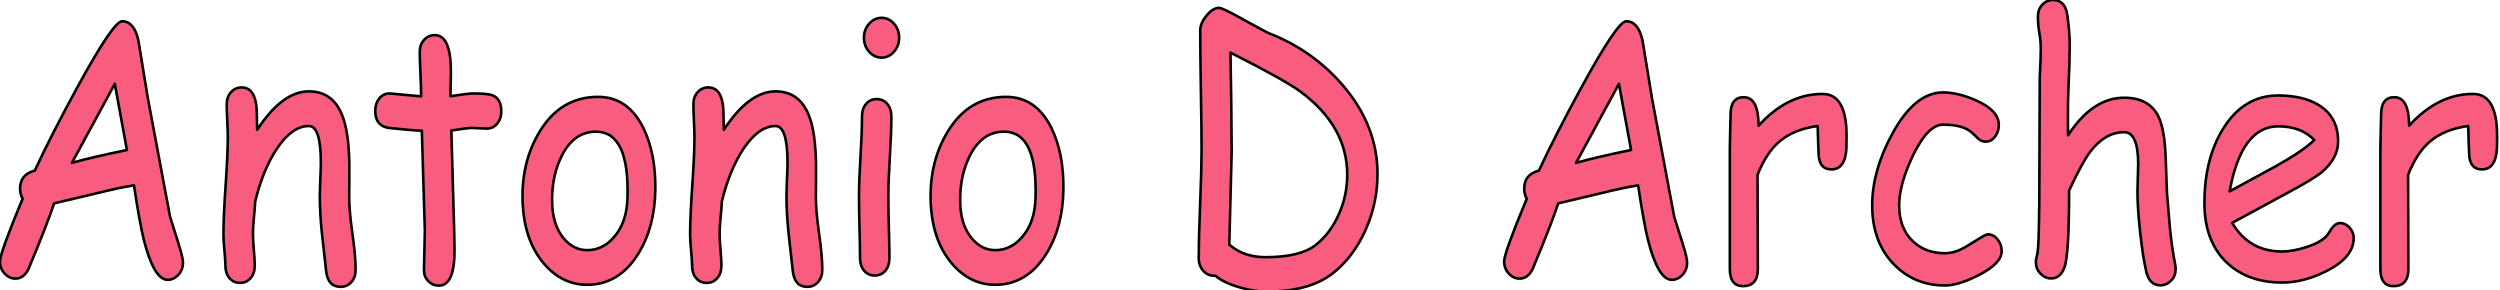 <svg version="1.1" viewBox="0.0 0.0 962.698 111.761" fill="none" stroke="none" stroke-linecap="square" stroke-miterlimit="10" xmlns:xlink="http://www.w3.org/1999/xlink" xmlns="http://www.w3.org/2000/svg"><clipPath id="p.0"><path d="m0 0l962.698 0l0 111.761l-962.698 0l0 -111.761z" clip-rule="nonzero"/></clipPath><g clip-path="url(#p.0)"><path fill="#000000" fill-opacity="0.0" d="m0 0l962.698 0l0 111.761l-962.698 0z" fill-rule="evenodd"/><path fill="#f85c7f" d="m44.204 32.285l4.674 25.485c-9.464 1.937 -16.524 3.587 -21.179 4.952l16.504 -30.436zm2.828 -24.098c-2.231 0 -7.906 8.341 -17.024 25.022c-6.694 12.236 -12.234 23.064 -16.62 32.483c-3.77 1.012 -5.655 3.301 -5.655 6.866c0 1.496 0.327 2.817 0.981 3.961c-5.809 13.953 -8.714 21.985 -8.714 24.098c0 1.893 0.603 3.477 1.808 4.754c1.218 1.276 2.597 1.915 4.136 1.915c2.116 0 3.789 -1.232 5.021 -3.697c4.655 -11.092 7.944 -19.521 9.868 -25.286l15.35 -3.631c6.348 -1.585 11.484 -2.685 15.408 -3.301c1.5 9.903 2.751 16.836 3.751 20.797c2.616 10.387 5.694 15.581 9.233 15.581c1.539 0 2.905 -0.638 4.097 -1.915c1.193 -1.276 1.789 -2.861 1.789 -4.754c0 -1.188 -0.558 -3.565 -1.674 -7.13l-3.289 -10.431l-8.598 -45.885l-3.636 -22.183c-1.116 -4.842 -3.193 -7.262 -6.232 -7.262z" fill-rule="evenodd"/><path fill="#f85c7f" d="m93.025 33.671c-1.616 0 -2.975 0.609 -4.078 1.827c-1.09 1.203 -1.635 2.751 -1.635 4.644c0 1.408 0.064 3.499 0.192 6.272c0.141 2.773 0.212 4.864 0.212 6.272c0 4.534 -0.282 10.82 -0.846 18.86c-0.551 8.025 -0.827 14.305 -0.827 18.838c0 1.32 0.122 3.301 0.365 5.942c0.256 2.641 0.385 4.622 0.385 5.942c0 1.981 0.519 3.587 1.558 4.82c1.039 1.232 2.404 1.849 4.097 1.849c1.654 0 3.007 -0.616 4.059 -1.849c1.064 -1.232 1.597 -2.839 1.597 -4.82c0 -1.32 -0.115 -3.301 -0.346 -5.942c-0.231 -2.641 -0.346 -4.622 -0.346 -5.942c0 -2.069 0.115 -4.203 0.346 -6.404c0.269 -2.597 0.442 -4.754 0.519 -6.47c2.001 -8.143 4.771 -14.877 8.31 -20.203c3.924 -5.854 8.041 -8.781 12.349 -8.781c3.078 0 4.617 4.754 4.617 14.261c0 1.232 -0.071 3.323 -0.212 6.272c-0.128 2.949 -0.192 5.04 -0.192 6.272c0 4.49 0.269 9.309 0.808 14.459l1.616 14.459c0.423 4.137 2.289 6.206 5.598 6.206c1.654 0 3.026 -0.609 4.116 -1.827c1.103 -1.203 1.654 -2.773 1.654 -4.71c0 -3.609 -0.417 -8.304 -1.25 -14.085c-0.821 -5.795 -1.231 -10.52 -1.231 -14.173l0.058 -6.14l0 -6.668c-0.154 -8.099 -1.058 -14.217 -2.712 -18.354c-2.424 -6.206 -6.713 -9.309 -12.869 -9.309c-6.81 0 -13.446 4.93 -19.909 14.789l-0.173 -7.725c-0.346 -5.722 -2.289 -8.583 -5.828 -8.583z" fill-rule="evenodd"/><path fill="#f85c7f" d="m167.41 13.535c-1.616 0 -2.982 0.609 -4.097 1.827c-1.116 1.203 -1.674 2.729 -1.674 4.578c0 1.673 0.083 4.394 0.25 8.165c0.18 3.756 0.269 6.756 0.269 9.001l-12.119 -1.122c-1.616 0 -2.943 0.638 -3.982 1.915c-1.039 1.276 -1.558 2.883 -1.558 4.82c0 3.829 1.712 6.008 5.136 6.536c5.732 0.616 10.003 0.99 12.811 1.122l1.154 38.557c0 1.673 -0.058 4.181 -0.173 7.527c-0.115 3.345 -0.173 5.854 -0.173 7.527c0 1.717 0.564 3.147 1.693 4.291c1.141 1.144 2.481 1.717 4.02 1.717c4.193 0 6.213 -4.82 6.059 -14.459l-0.058 -3.367l-0.058 -2.905l-1.096 -39.019c4.347 -0.66 6.963 -0.99 7.848 -0.99c0.808 0 1.757 0.044 2.847 0.132c1.103 0.088 2.058 0.132 2.866 0.132c1.654 0 3.007 -0.624 4.059 -1.871c1.064 -1.262 1.597 -2.861 1.597 -4.798c0 -3.257 -1.173 -5.326 -3.52 -6.206c-1.231 -0.44 -3.847 -0.66 -7.848 -0.66c-0.692 0 -3.424 0.352 -8.194 1.056l0.058 -4.093l0.115 -3.829c0 -2.289 -0.058 -4.247 -0.173 -5.876c-0.577 -6.47 -2.597 -9.705 -6.059 -9.705z" fill-rule="evenodd"/><path fill="#f85c7f" d="m229.442 50.704c0.04 0 0.079 1.5640259E-4 0.119 4.6539307E-4c8.579 0.044 12.6 8.583 12.061 25.617c-0.192 6.294 -1.924 11.29 -5.194 14.987c-2.885 3.345 -6.329 5.018 -10.33 5.018c-3.424 0 -6.406 -1.474 -8.945 -4.423c-3.039 -3.565 -4.559 -8.539 -4.559 -14.921c0 -6.382 1.25 -12.06 3.751 -17.034c3.132 -6.162 7.498 -9.244 13.096 -9.244zm0.869 -13.402c-9.618 0 -17.12 4.467 -22.506 13.402c-4.617 7.571 -6.81 16.329 -6.579 26.277c0.269 10.255 3.001 18.42 8.194 24.494c4.655 5.458 10.214 8.187 16.678 8.187c8.118 0 14.639 -3.917 19.563 -11.752c4.347 -6.91 6.579 -15.251 6.694 -25.022c0.115 -9.155 -1.404 -16.99 -4.559 -23.504c-3.963 -8.055 -9.791 -12.082 -17.485 -12.082z" fill-rule="evenodd"/><path fill="#f85c7f" d="m272.726 33.671c-1.616 0 -2.975 0.609 -4.078 1.827c-1.09 1.203 -1.635 2.751 -1.635 4.644c0 1.408 0.064 3.499 0.192 6.272c0.141 2.773 0.212 4.864 0.212 6.272c0 4.534 -0.282 10.82 -0.846 18.86c-0.551 8.025 -0.827 14.305 -0.827 18.838c0 1.32 0.122 3.301 0.365 5.942c0.257 2.641 0.385 4.622 0.385 5.942c0 1.981 0.519 3.587 1.558 4.82c1.039 1.232 2.404 1.849 4.097 1.849c1.654 0 3.007 -0.616 4.059 -1.849c1.064 -1.232 1.597 -2.839 1.597 -4.82c0 -1.32 -0.115 -3.301 -0.346 -5.942c-0.231 -2.641 -0.346 -4.622 -0.346 -5.942c0 -2.069 0.115 -4.203 0.346 -6.404c0.269 -2.597 0.442 -4.754 0.519 -6.47c2.001 -8.143 4.771 -14.877 8.31 -20.203c3.924 -5.854 8.041 -8.781 12.349 -8.781c3.078 0 4.617 4.754 4.617 14.261c0 1.232 -0.071 3.323 -0.212 6.272c-0.128 2.949 -0.192 5.04 -0.192 6.272c0 4.49 0.269 9.309 0.808 14.459l1.616 14.459c0.423 4.137 2.289 6.206 5.598 6.206c1.654 0 3.026 -0.609 4.116 -1.827c1.103 -1.203 1.654 -2.773 1.654 -4.71c0 -3.609 -0.417 -8.304 -1.25 -14.085c-0.821 -5.795 -1.231 -10.52 -1.231 -14.173l0.058 -6.14l0 -6.668c-0.154 -8.099 -1.058 -14.217 -2.712 -18.354c-2.424 -6.206 -6.713 -9.309 -12.869 -9.309c-6.81 0 -13.446 4.93 -19.909 14.789l-0.173 -7.725c-0.346 -5.722 -2.289 -8.583 -5.828 -8.583z" fill-rule="evenodd"/><path fill="#f85c7f" d="m339.494 6.866c-1.847 0 -3.443 0.748 -4.79 2.245c-1.346 1.496 -2.02 3.301 -2.02 5.414c0 2.113 0.673 3.917 2.02 5.414c1.347 1.496 2.943 2.245 4.79 2.245c1.847 0 3.43 -0.748 4.751 -2.245c1.334 -1.496 2.001 -3.301 2.001 -5.414c0 -2.113 -0.667 -3.917 -2.001 -5.414c-1.321 -1.496 -2.905 -2.245 -4.751 -2.245zm-1.904 31.294c-1.654 0 -3.014 0.616 -4.078 1.849c-1.052 1.232 -1.577 2.839 -1.577 4.82c0 4.137 -0.192 9.302 -0.577 15.493c-0.385 6.177 -0.577 11.334 -0.577 15.471c0 2.641 0.064 6.595 0.192 11.862c0.141 5.252 0.212 9.199 0.212 11.84c0 1.937 0.526 3.521 1.577 4.754c1.064 1.232 2.424 1.849 4.078 1.849c1.693 0 3.059 -0.616 4.097 -1.849c1.039 -1.232 1.558 -2.817 1.558 -4.754c0 -2.641 -0.071 -6.588 -0.212 -11.84c-0.128 -5.267 -0.192 -9.221 -0.192 -11.862c0 -4.137 0.192 -9.294 0.577 -15.471c0.385 -6.191 0.577 -11.356 0.577 -15.493c0 -1.981 -0.532 -3.587 -1.597 -4.82c-1.052 -1.232 -2.404 -1.849 -4.059 -1.849z" fill-rule="evenodd"/><path fill="#f85c7f" d="m386.58 50.704c0.04 0 0.079 1.5640259E-4 0.119 4.6539307E-4c8.579 0.044 12.599 8.583 12.061 25.617c-0.192 6.294 -1.924 11.29 -5.194 14.987c-2.885 3.345 -6.329 5.018 -10.33 5.018c-3.424 0 -6.406 -1.474 -8.945 -4.423c-3.039 -3.565 -4.559 -8.539 -4.559 -14.921c0 -6.382 1.25 -12.06 3.751 -17.034c3.132 -6.162 7.498 -9.244 13.096 -9.244zm0.869 -13.402c-9.618 0 -17.12 4.467 -22.506 13.402c-4.617 7.571 -6.81 16.329 -6.579 26.277c0.269 10.255 3.001 18.42 8.194 24.494c4.655 5.458 10.214 8.187 16.678 8.187c8.118 0 14.639 -3.917 19.563 -11.752c4.347 -6.91 6.579 -15.251 6.694 -25.022c0.115 -9.155 -1.404 -16.99 -4.559 -23.504c-3.963 -8.055 -9.791 -12.082 -17.485 -12.082z" fill-rule="evenodd"/><path fill="#f85c7f" d="m473.838 20.269l0 0c14.196 7.174 23.256 12.236 27.18 15.185c11.849 8.847 17.774 19.476 17.774 31.889c0 5.326 -1.109 10.446 -3.328 15.361c-2.206 4.9 -5.174 8.803 -8.906 11.708c-4.001 3.081 -10.387 4.622 -19.159 4.622c-5.155 0 -9.426 -1.298 -12.811 -3.895c-0.539 -0.44 -0.943 -0.726 -1.212 -0.858l0.923 -36.048l-0.173 -18.948l-0.289 -19.014zm-4.386 -17.232c-1.616 0 -3.232 0.99 -4.847 2.971c-1.616 1.981 -2.424 3.873 -2.424 5.678c0 5.15 0.083 12.845 0.25 23.086c0.18 10.226 0.269 17.914 0.269 23.064c0 4.622 -0.186 11.547 -0.558 20.775c-0.359 9.214 -0.539 16.131 -0.539 20.753c0 1.893 0.558 3.499 1.674 4.82c1.116 1.32 2.501 1.981 4.155 1.981l0.577 0c2.193 1.893 5.463 3.433 9.81 4.622c3.616 1.012 6.829 1.519 9.637 1.519c11.157 0 19.717 -2.333 25.68 -6.998c5.348 -4.181 9.567 -9.727 12.657 -16.638c3.103 -6.91 4.655 -14.129 4.655 -21.655c0 -12.5 -4.52 -23.966 -13.561 -34.397c-7.694 -8.847 -17.005 -15.405 -27.931 -19.675c-0.923 -0.352 -4.347 -2.179 -10.272 -5.48c-5.232 -2.949 -8.31 -4.423 -9.233 -4.423z" fill-rule="evenodd"/><path fill="#f85c7f" d="m623.416 32.285l4.674 25.485c-9.464 1.937 -16.524 3.587 -21.179 4.952l16.504 -30.436zm2.828 -24.098c-2.231 0 -7.906 8.341 -17.024 25.022c-6.694 12.236 -12.234 23.064 -16.62 32.483c-3.77 1.012 -5.655 3.301 -5.655 6.866c0 1.496 0.327 2.817 0.981 3.961c-5.809 13.953 -8.714 21.985 -8.714 24.098c0 1.893 0.603 3.477 1.808 4.754c1.218 1.276 2.597 1.915 4.136 1.915c2.116 0 3.789 -1.232 5.021 -3.697c4.655 -11.092 7.944 -19.521 9.868 -25.286l15.35 -3.631c6.348 -1.585 11.484 -2.685 15.408 -3.301c1.5 9.903 2.751 16.836 3.751 20.797c2.616 10.387 5.694 15.581 9.233 15.581c1.539 0 2.905 -0.638 4.097 -1.915c1.193 -1.276 1.789 -2.861 1.789 -4.754c0 -1.188 -0.558 -3.565 -1.674 -7.13l-3.289 -10.431l-8.598 -45.885l-3.636 -22.183c-1.116 -4.842 -3.193 -7.262 -6.232 -7.262z" fill-rule="evenodd"/><path fill="#f85c7f" d="m701.783 36.18c-9.002 0 -17.197 4.071 -24.583 12.214c-0.038 -7.306 -1.943 -10.96 -5.713 -10.96c-3.386 0 -5.078 2.223 -5.078 6.668c0 1.452 -0.051 3.631 -0.154 6.536c-0.09 2.905 -0.135 5.084 -0.135 6.536l0 46.347c0 4.445 1.693 6.668 5.078 6.668c3.809 0 5.713 -2.223 5.713 -6.668l-0.115 -36.18c2.27 -5.766 5.117 -10.079 8.541 -12.94c3.655 -3.081 8.521 -5.04 14.6 -5.876l0.173 5.546c0.115 2.245 0.173 3.785 0.173 4.622c0 4.357 1.654 6.536 4.963 6.536c3.578 0 5.501 -2.751 5.771 -8.253c0.039 -0.792 0.058 -2.333 0.058 -4.622c0 -5.414 -0.769 -9.463 -2.308 -12.148c-1.539 -2.685 -3.866 -4.027 -6.983 -4.027z" fill-rule="evenodd"/><path fill="#f85c7f" d="m748.238 35.586c-7.233 0 -13.734 5.282 -19.505 15.845c-5.194 9.507 -7.791 18.728 -7.791 27.663c0 9.375 2.77 16.924 8.31 22.646c5.271 5.458 11.849 8.187 19.736 8.187c3.424 0 7.733 -1.32 12.927 -3.961c5.925 -2.993 8.887 -6.096 8.887 -9.309c0 -1.673 -0.519 -3.154 -1.558 -4.445c-1.039 -1.306 -2.27 -1.959 -3.693 -1.959c-0.5 0 -1.327 0.352 -2.481 1.056l-6.694 4.093c-2.616 1.408 -5.078 2.113 -7.387 2.113c-5.078 0 -9.233 -1.563 -12.465 -4.688c-3.462 -3.345 -5.194 -7.923 -5.194 -13.733c0 -5.37 1.75 -11.73 5.251 -19.08c3.847 -8.011 7.733 -12.016 11.657 -12.016c5.155 0 8.868 1.034 11.138 3.103c0.769 0.748 1.565 1.511 2.385 2.289c0.834 0.763 1.808 1.144 2.924 1.144c1.423 0 2.616 -0.646 3.578 -1.937c0.962 -1.306 1.443 -2.795 1.443 -4.467c0 -3.741 -2.943 -6.91 -8.829 -9.507c-4.655 -2.025 -8.868 -3.037 -12.638 -3.037z" fill-rule="evenodd"/><path fill="#f85c7f" d="m790.537 0c-1.616 0 -2.982 0.609 -4.097 1.827c-1.116 1.203 -1.674 2.729 -1.674 4.578c0 2.157 0.18 4.24 0.539 6.25c0.372 1.995 0.558 4.115 0.558 6.36c0 1.893 -0.135 5.568 -0.404 11.026l-0.173 48.526l-0.173 9.771c-0.115 5.326 -0.327 8.539 -0.635 9.639c-0.346 1.32 -0.519 2.289 -0.519 2.905c0 1.761 0.596 3.257 1.789 4.49c1.193 1.232 2.578 1.849 4.155 1.849c2.27 0 3.943 -1.364 5.021 -4.093c1.231 -3.081 1.847 -13.006 1.847 -29.776c3.424 -7.306 6.117 -12.258 8.079 -14.855c3.847 -5.062 8.214 -7.593 13.1 -7.593c3.616 0 5.425 4.137 5.425 12.412c0 1.144 -0.051 2.883 -0.154 5.216c-0.09 2.333 -0.135 4.071 -0.135 5.216c0 4.093 0.346 9.331 1.039 15.713c0.731 6.646 1.539 11.774 2.424 15.383c0.846 3.345 2.635 5.018 5.367 5.018c1.616 0 3.001 -0.609 4.155 -1.827c1.154 -1.203 1.731 -2.707 1.731 -4.512c0 -0.528 -0.077 -1.166 -0.231 -1.915c-0.769 -3.917 -1.423 -8.451 -1.962 -13.601l-1.154 -13.733l-0.462 -12.61c-0.231 -7.923 -1.193 -13.557 -2.885 -16.902c-2.385 -4.754 -6.771 -7.13 -13.157 -7.13c-4.04 0 -7.861 1.203 -11.465 3.609c-3.591 2.391 -6.963 6.008 -10.118 10.85l-0.058 -5.81c-0.038 -4.842 0.058 -9.661 0.289 -14.459c0.269 -5.018 0.404 -9.837 0.404 -14.459c0 -3.433 -0.308 -7.284 -0.923 -11.554c-0.539 -3.873 -2.385 -5.81 -5.54 -5.81z" fill-rule="evenodd"/><path fill="#f85c7f" d="m877.272 48.658c5.963 0 10.599 1.761 13.908 5.282c-2.962 2.861 -7.925 6.228 -14.889 10.101l-17.716 9.639c1.539 -8.363 3.866 -14.62 6.983 -18.772c3.116 -4.167 7.021 -6.25 11.715 -6.25zm0 -11.884c-8.81 0 -15.85 4.225 -21.121 12.676c-4.847 7.747 -7.271 17.342 -7.271 28.786c0 9.903 2.943 17.606 8.829 23.108c5.386 4.974 12.426 7.46 21.121 7.46c5.578 0 11.311 -1.496 17.197 -4.49c6.886 -3.521 10.33 -7.725 10.33 -12.61c0 -1.541 -0.532 -2.89 -1.597 -4.049c-1.052 -1.174 -2.251 -1.761 -3.597 -1.761c-1.5 0 -2.905 1.181 -4.213 3.543c-1.308 2.347 -4.232 4.247 -8.772 5.7c-3.578 1.144 -6.694 1.717 -9.349 1.717c-4.27 0 -8.015 -0.924 -11.234 -2.773c-3.206 -1.849 -5.886 -4.6 -8.041 -8.253l22.044 -11.95c6.232 -3.345 10.31 -5.81 12.234 -7.394c4.347 -3.609 6.521 -7.615 6.521 -12.016c0 -6.294 -2.481 -10.96 -7.444 -13.997c-4.04 -2.465 -9.252 -3.697 -15.639 -3.697z" fill-rule="evenodd"/><path fill="#f85c7f" d="m952.292 36.18c-9.002 0 -17.197 4.071 -24.583 12.214c-0.039 -7.306 -1.943 -10.96 -5.713 -10.96c-3.385 0 -5.078 2.223 -5.078 6.668c0 1.452 -0.051 3.631 -0.154 6.536c-0.09 2.905 -0.135 5.084 -0.135 6.536l0 46.347c0 4.445 1.693 6.668 5.078 6.668c3.809 0 5.713 -2.223 5.713 -6.668l-0.115 -36.18c2.27 -5.766 5.117 -10.079 8.541 -12.94c3.655 -3.081 8.521 -5.04 14.6 -5.876l0.173 5.546c0.115 2.245 0.173 3.785 0.173 4.622c0 4.357 1.654 6.536 4.963 6.536c3.578 0 5.501 -2.751 5.771 -8.253c0.039 -0.792 0.058 -2.333 0.058 -4.622c0 -5.414 -0.769 -9.463 -2.308 -12.148c-1.539 -2.685 -3.866 -4.027 -6.983 -4.027z" fill-rule="evenodd"/><path stroke="#000000" stroke-width="1.0" stroke-linejoin="round" stroke-linecap="butt" d="m44.204 32.285l4.674 25.485c-9.464 1.937 -16.524 3.587 -21.179 4.952l16.504 -30.436zm2.828 -24.098c-2.231 0 -7.906 8.341 -17.024 25.022c-6.694 12.236 -12.234 23.064 -16.62 32.483c-3.77 1.012 -5.655 3.301 -5.655 6.866c0 1.496 0.327 2.817 0.981 3.961c-5.809 13.953 -8.714 21.985 -8.714 24.098c0 1.893 0.603 3.477 1.808 4.754c1.218 1.276 2.597 1.915 4.136 1.915c2.116 0 3.789 -1.232 5.021 -3.697c4.655 -11.092 7.944 -19.521 9.868 -25.286l15.35 -3.631c6.348 -1.585 11.484 -2.685 15.408 -3.301c1.5 9.903 2.751 16.836 3.751 20.797c2.616 10.387 5.694 15.581 9.233 15.581c1.539 0 2.905 -0.638 4.097 -1.915c1.193 -1.276 1.789 -2.861 1.789 -4.754c0 -1.188 -0.558 -3.565 -1.674 -7.13l-3.289 -10.431l-8.598 -45.885l-3.636 -22.183c-1.116 -4.842 -3.193 -7.262 -6.232 -7.262z" fill-rule="evenodd"/><path stroke="#000000" stroke-width="1.0" stroke-linejoin="round" stroke-linecap="butt" d="m93.025 33.671c-1.616 0 -2.975 0.609 -4.078 1.827c-1.09 1.203 -1.635 2.751 -1.635 4.644c0 1.408 0.064 3.499 0.192 6.272c0.141 2.773 0.212 4.864 0.212 6.272c0 4.534 -0.282 10.82 -0.846 18.86c-0.551 8.025 -0.827 14.305 -0.827 18.838c0 1.32 0.122 3.301 0.365 5.942c0.256 2.641 0.385 4.622 0.385 5.942c0 1.981 0.519 3.587 1.558 4.82c1.039 1.232 2.404 1.849 4.097 1.849c1.654 0 3.007 -0.616 4.059 -1.849c1.064 -1.232 1.597 -2.839 1.597 -4.82c0 -1.32 -0.115 -3.301 -0.346 -5.942c-0.231 -2.641 -0.346 -4.622 -0.346 -5.942c0 -2.069 0.115 -4.203 0.346 -6.404c0.269 -2.597 0.442 -4.754 0.519 -6.47c2.001 -8.143 4.771 -14.877 8.31 -20.203c3.924 -5.854 8.041 -8.781 12.349 -8.781c3.078 0 4.617 4.754 4.617 14.261c0 1.232 -0.071 3.323 -0.212 6.272c-0.128 2.949 -0.192 5.04 -0.192 6.272c0 4.49 0.269 9.309 0.808 14.459l1.616 14.459c0.423 4.137 2.289 6.206 5.598 6.206c1.654 0 3.026 -0.609 4.116 -1.827c1.103 -1.203 1.654 -2.773 1.654 -4.71c0 -3.609 -0.417 -8.304 -1.25 -14.085c-0.821 -5.795 -1.231 -10.52 -1.231 -14.173l0.058 -6.14l0 -6.668c-0.154 -8.099 -1.058 -14.217 -2.712 -18.354c-2.424 -6.206 -6.713 -9.309 -12.869 -9.309c-6.81 0 -13.446 4.93 -19.909 14.789l-0.173 -7.725c-0.346 -5.722 -2.289 -8.583 -5.828 -8.583z" fill-rule="evenodd"/><path stroke="#000000" stroke-width="1.0" stroke-linejoin="round" stroke-linecap="butt" d="m167.41 13.535c-1.616 0 -2.982 0.609 -4.097 1.827c-1.116 1.203 -1.674 2.729 -1.674 4.578c0 1.673 0.083 4.394 0.25 8.165c0.18 3.756 0.269 6.756 0.269 9.001l-12.119 -1.122c-1.616 0 -2.943 0.638 -3.982 1.915c-1.039 1.276 -1.558 2.883 -1.558 4.82c0 3.829 1.712 6.008 5.136 6.536c5.732 0.616 10.003 0.99 12.811 1.122l1.154 38.557c0 1.673 -0.058 4.181 -0.173 7.527c-0.115 3.345 -0.173 5.854 -0.173 7.527c0 1.717 0.564 3.147 1.693 4.291c1.141 1.144 2.481 1.717 4.02 1.717c4.193 0 6.213 -4.82 6.059 -14.459l-0.058 -3.367l-0.058 -2.905l-1.096 -39.019c4.347 -0.66 6.963 -0.99 7.848 -0.99c0.808 0 1.757 0.044 2.847 0.132c1.103 0.088 2.058 0.132 2.866 0.132c1.654 0 3.007 -0.624 4.059 -1.871c1.064 -1.262 1.597 -2.861 1.597 -4.798c0 -3.257 -1.173 -5.326 -3.52 -6.206c-1.231 -0.44 -3.847 -0.66 -7.848 -0.66c-0.692 0 -3.424 0.352 -8.194 1.056l0.058 -4.093l0.115 -3.829c0 -2.289 -0.058 -4.247 -0.173 -5.876c-0.577 -6.47 -2.597 -9.705 -6.059 -9.705z" fill-rule="evenodd"/><path stroke="#000000" stroke-width="1.0" stroke-linejoin="round" stroke-linecap="butt" d="m229.442 50.704c0.04 0 0.079 1.5640259E-4 0.119 4.6539307E-4c8.579 0.044 12.6 8.583 12.061 25.617c-0.192 6.294 -1.924 11.29 -5.194 14.987c-2.885 3.345 -6.329 5.018 -10.33 5.018c-3.424 0 -6.406 -1.474 -8.945 -4.423c-3.039 -3.565 -4.559 -8.539 -4.559 -14.921c0 -6.382 1.25 -12.06 3.751 -17.034c3.132 -6.162 7.498 -9.244 13.096 -9.244zm0.869 -13.402c-9.618 0 -17.12 4.467 -22.506 13.402c-4.617 7.571 -6.81 16.329 -6.579 26.277c0.269 10.255 3.001 18.42 8.194 24.494c4.655 5.458 10.214 8.187 16.678 8.187c8.118 0 14.639 -3.917 19.563 -11.752c4.347 -6.91 6.579 -15.251 6.694 -25.022c0.115 -9.155 -1.404 -16.99 -4.559 -23.504c-3.963 -8.055 -9.791 -12.082 -17.485 -12.082z" fill-rule="evenodd"/><path stroke="#000000" stroke-width="1.0" stroke-linejoin="round" stroke-linecap="butt" d="m272.726 33.671c-1.616 0 -2.975 0.609 -4.078 1.827c-1.09 1.203 -1.635 2.751 -1.635 4.644c0 1.408 0.064 3.499 0.192 6.272c0.141 2.773 0.212 4.864 0.212 6.272c0 4.534 -0.282 10.82 -0.846 18.86c-0.551 8.025 -0.827 14.305 -0.827 18.838c0 1.32 0.122 3.301 0.365 5.942c0.257 2.641 0.385 4.622 0.385 5.942c0 1.981 0.519 3.587 1.558 4.82c1.039 1.232 2.404 1.849 4.097 1.849c1.654 0 3.007 -0.616 4.059 -1.849c1.064 -1.232 1.597 -2.839 1.597 -4.82c0 -1.32 -0.115 -3.301 -0.346 -5.942c-0.231 -2.641 -0.346 -4.622 -0.346 -5.942c0 -2.069 0.115 -4.203 0.346 -6.404c0.269 -2.597 0.442 -4.754 0.519 -6.47c2.001 -8.143 4.771 -14.877 8.31 -20.203c3.924 -5.854 8.041 -8.781 12.349 -8.781c3.078 0 4.617 4.754 4.617 14.261c0 1.232 -0.071 3.323 -0.212 6.272c-0.128 2.949 -0.192 5.04 -0.192 6.272c0 4.49 0.269 9.309 0.808 14.459l1.616 14.459c0.423 4.137 2.289 6.206 5.598 6.206c1.654 0 3.026 -0.609 4.116 -1.827c1.103 -1.203 1.654 -2.773 1.654 -4.71c0 -3.609 -0.417 -8.304 -1.25 -14.085c-0.821 -5.795 -1.231 -10.52 -1.231 -14.173l0.058 -6.14l0 -6.668c-0.154 -8.099 -1.058 -14.217 -2.712 -18.354c-2.424 -6.206 -6.713 -9.309 -12.869 -9.309c-6.81 0 -13.446 4.93 -19.909 14.789l-0.173 -7.725c-0.346 -5.722 -2.289 -8.583 -5.828 -8.583z" fill-rule="evenodd"/><path stroke="#000000" stroke-width="1.0" stroke-linejoin="round" stroke-linecap="butt" d="m339.494 6.866c-1.847 0 -3.443 0.748 -4.79 2.245c-1.346 1.496 -2.02 3.301 -2.02 5.414c0 2.113 0.673 3.917 2.02 5.414c1.347 1.496 2.943 2.245 4.79 2.245c1.847 0 3.43 -0.748 4.751 -2.245c1.334 -1.496 2.001 -3.301 2.001 -5.414c0 -2.113 -0.667 -3.917 -2.001 -5.414c-1.321 -1.496 -2.905 -2.245 -4.751 -2.245zm-1.904 31.294c-1.654 0 -3.014 0.616 -4.078 1.849c-1.052 1.232 -1.577 2.839 -1.577 4.82c0 4.137 -0.192 9.302 -0.577 15.493c-0.385 6.177 -0.577 11.334 -0.577 15.471c0 2.641 0.064 6.595 0.192 11.862c0.141 5.252 0.212 9.199 0.212 11.84c0 1.937 0.526 3.521 1.577 4.754c1.064 1.232 2.424 1.849 4.078 1.849c1.693 0 3.059 -0.616 4.097 -1.849c1.039 -1.232 1.558 -2.817 1.558 -4.754c0 -2.641 -0.071 -6.588 -0.212 -11.84c-0.128 -5.267 -0.192 -9.221 -0.192 -11.862c0 -4.137 0.192 -9.294 0.577 -15.471c0.385 -6.191 0.577 -11.356 0.577 -15.493c0 -1.981 -0.532 -3.587 -1.597 -4.82c-1.052 -1.232 -2.404 -1.849 -4.059 -1.849z" fill-rule="evenodd"/><path stroke="#000000" stroke-width="1.0" stroke-linejoin="round" stroke-linecap="butt" d="m386.58 50.704c0.04 0 0.079 1.5640259E-4 0.119 4.6539307E-4c8.579 0.044 12.599 8.583 12.061 25.617c-0.192 6.294 -1.924 11.29 -5.194 14.987c-2.885 3.345 -6.329 5.018 -10.33 5.018c-3.424 0 -6.406 -1.474 -8.945 -4.423c-3.039 -3.565 -4.559 -8.539 -4.559 -14.921c0 -6.382 1.25 -12.06 3.751 -17.034c3.132 -6.162 7.498 -9.244 13.096 -9.244zm0.869 -13.402c-9.618 0 -17.12 4.467 -22.506 13.402c-4.617 7.571 -6.81 16.329 -6.579 26.277c0.269 10.255 3.001 18.42 8.194 24.494c4.655 5.458 10.214 8.187 16.678 8.187c8.118 0 14.639 -3.917 19.563 -11.752c4.347 -6.91 6.579 -15.251 6.694 -25.022c0.115 -9.155 -1.404 -16.99 -4.559 -23.504c-3.963 -8.055 -9.791 -12.082 -17.485 -12.082z" fill-rule="evenodd"/><path stroke="#000000" stroke-width="1.0" stroke-linejoin="round" stroke-linecap="butt" d="m473.838 20.269l0 0c14.196 7.174 23.256 12.236 27.18 15.185c11.849 8.847 17.774 19.476 17.774 31.889c0 5.326 -1.109 10.446 -3.328 15.361c-2.206 4.9 -5.174 8.803 -8.906 11.708c-4.001 3.081 -10.387 4.622 -19.159 4.622c-5.155 0 -9.426 -1.298 -12.811 -3.895c-0.539 -0.44 -0.943 -0.726 -1.212 -0.858l0.923 -36.048l-0.173 -18.948l-0.289 -19.014zm-4.386 -17.232c-1.616 0 -3.232 0.99 -4.847 2.971c-1.616 1.981 -2.424 3.873 -2.424 5.678c0 5.15 0.083 12.845 0.25 23.086c0.18 10.226 0.269 17.914 0.269 23.064c0 4.622 -0.186 11.547 -0.558 20.775c-0.359 9.214 -0.539 16.131 -0.539 20.753c0 1.893 0.558 3.499 1.674 4.82c1.116 1.32 2.501 1.981 4.155 1.981l0.577 0c2.193 1.893 5.463 3.433 9.81 4.622c3.616 1.012 6.829 1.519 9.637 1.519c11.157 0 19.717 -2.333 25.68 -6.998c5.348 -4.181 9.567 -9.727 12.657 -16.638c3.103 -6.91 4.655 -14.129 4.655 -21.655c0 -12.5 -4.52 -23.966 -13.561 -34.397c-7.694 -8.847 -17.005 -15.405 -27.931 -19.675c-0.923 -0.352 -4.347 -2.179 -10.272 -5.48c-5.232 -2.949 -8.31 -4.423 -9.233 -4.423z" fill-rule="evenodd"/><path stroke="#000000" stroke-width="1.0" stroke-linejoin="round" stroke-linecap="butt" d="m623.416 32.285l4.674 25.485c-9.464 1.937 -16.524 3.587 -21.179 4.952l16.504 -30.436zm2.828 -24.098c-2.231 0 -7.906 8.341 -17.024 25.022c-6.694 12.236 -12.234 23.064 -16.62 32.483c-3.77 1.012 -5.655 3.301 -5.655 6.866c0 1.496 0.327 2.817 0.981 3.961c-5.809 13.953 -8.714 21.985 -8.714 24.098c0 1.893 0.603 3.477 1.808 4.754c1.218 1.276 2.597 1.915 4.136 1.915c2.116 0 3.789 -1.232 5.021 -3.697c4.655 -11.092 7.944 -19.521 9.868 -25.286l15.35 -3.631c6.348 -1.585 11.484 -2.685 15.408 -3.301c1.5 9.903 2.751 16.836 3.751 20.797c2.616 10.387 5.694 15.581 9.233 15.581c1.539 0 2.905 -0.638 4.097 -1.915c1.193 -1.276 1.789 -2.861 1.789 -4.754c0 -1.188 -0.558 -3.565 -1.674 -7.13l-3.289 -10.431l-8.598 -45.885l-3.636 -22.183c-1.116 -4.842 -3.193 -7.262 -6.232 -7.262z" fill-rule="evenodd"/><path stroke="#000000" stroke-width="1.0" stroke-linejoin="round" stroke-linecap="butt" d="m701.783 36.18c-9.002 0 -17.197 4.071 -24.583 12.214c-0.038 -7.306 -1.943 -10.96 -5.713 -10.96c-3.386 0 -5.078 2.223 -5.078 6.668c0 1.452 -0.051 3.631 -0.154 6.536c-0.09 2.905 -0.135 5.084 -0.135 6.536l0 46.347c0 4.445 1.693 6.668 5.078 6.668c3.809 0 5.713 -2.223 5.713 -6.668l-0.115 -36.18c2.27 -5.766 5.117 -10.079 8.541 -12.94c3.655 -3.081 8.521 -5.04 14.6 -5.876l0.173 5.546c0.115 2.245 0.173 3.785 0.173 4.622c0 4.357 1.654 6.536 4.963 6.536c3.578 0 5.501 -2.751 5.771 -8.253c0.039 -0.792 0.058 -2.333 0.058 -4.622c0 -5.414 -0.769 -9.463 -2.308 -12.148c-1.539 -2.685 -3.866 -4.027 -6.983 -4.027z" fill-rule="evenodd"/><path stroke="#000000" stroke-width="1.0" stroke-linejoin="round" stroke-linecap="butt" d="m748.238 35.586c-7.233 0 -13.734 5.282 -19.505 15.845c-5.194 9.507 -7.791 18.728 -7.791 27.663c0 9.375 2.77 16.924 8.31 22.646c5.271 5.458 11.849 8.187 19.736 8.187c3.424 0 7.733 -1.32 12.927 -3.961c5.925 -2.993 8.887 -6.096 8.887 -9.309c0 -1.673 -0.519 -3.154 -1.558 -4.445c-1.039 -1.306 -2.27 -1.959 -3.693 -1.959c-0.5 0 -1.327 0.352 -2.481 1.056l-6.694 4.093c-2.616 1.408 -5.078 2.113 -7.387 2.113c-5.078 0 -9.233 -1.563 -12.465 -4.688c-3.462 -3.345 -5.194 -7.923 -5.194 -13.733c0 -5.37 1.75 -11.73 5.251 -19.08c3.847 -8.011 7.733 -12.016 11.657 -12.016c5.155 0 8.868 1.034 11.138 3.103c0.769 0.748 1.565 1.511 2.385 2.289c0.834 0.763 1.808 1.144 2.924 1.144c1.423 0 2.616 -0.646 3.578 -1.937c0.962 -1.306 1.443 -2.795 1.443 -4.467c0 -3.741 -2.943 -6.91 -8.829 -9.507c-4.655 -2.025 -8.868 -3.037 -12.638 -3.037z" fill-rule="evenodd"/><path stroke="#000000" stroke-width="1.0" stroke-linejoin="round" stroke-linecap="butt" d="m790.537 0c-1.616 0 -2.982 0.609 -4.097 1.827c-1.116 1.203 -1.674 2.729 -1.674 4.578c0 2.157 0.18 4.24 0.539 6.25c0.372 1.995 0.558 4.115 0.558 6.36c0 1.893 -0.135 5.568 -0.404 11.026l-0.173 48.526l-0.173 9.771c-0.115 5.326 -0.327 8.539 -0.635 9.639c-0.346 1.32 -0.519 2.289 -0.519 2.905c0 1.761 0.596 3.257 1.789 4.49c1.193 1.232 2.578 1.849 4.155 1.849c2.27 0 3.943 -1.364 5.021 -4.093c1.231 -3.081 1.847 -13.006 1.847 -29.776c3.424 -7.306 6.117 -12.258 8.079 -14.855c3.847 -5.062 8.214 -7.593 13.1 -7.593c3.616 0 5.425 4.137 5.425 12.412c0 1.144 -0.051 2.883 -0.154 5.216c-0.09 2.333 -0.135 4.071 -0.135 5.216c0 4.093 0.346 9.331 1.039 15.713c0.731 6.646 1.539 11.774 2.424 15.383c0.846 3.345 2.635 5.018 5.367 5.018c1.616 0 3.001 -0.609 4.155 -1.827c1.154 -1.203 1.731 -2.707 1.731 -4.512c0 -0.528 -0.077 -1.166 -0.231 -1.915c-0.769 -3.917 -1.423 -8.451 -1.962 -13.601l-1.154 -13.733l-0.462 -12.61c-0.231 -7.923 -1.193 -13.557 -2.885 -16.902c-2.385 -4.754 -6.771 -7.13 -13.157 -7.13c-4.04 0 -7.861 1.203 -11.465 3.609c-3.591 2.391 -6.963 6.008 -10.118 10.85l-0.058 -5.81c-0.038 -4.842 0.058 -9.661 0.289 -14.459c0.269 -5.018 0.404 -9.837 0.404 -14.459c0 -3.433 -0.308 -7.284 -0.923 -11.554c-0.539 -3.873 -2.385 -5.81 -5.54 -5.81z" fill-rule="evenodd"/><path stroke="#000000" stroke-width="1.0" stroke-linejoin="round" stroke-linecap="butt" d="m877.272 48.658c5.963 0 10.599 1.761 13.908 5.282c-2.962 2.861 -7.925 6.228 -14.889 10.101l-17.716 9.639c1.539 -8.363 3.866 -14.62 6.983 -18.772c3.116 -4.167 7.021 -6.25 11.715 -6.25zm0 -11.884c-8.81 0 -15.85 4.225 -21.121 12.676c-4.847 7.747 -7.271 17.342 -7.271 28.786c0 9.903 2.943 17.606 8.829 23.108c5.386 4.974 12.426 7.46 21.121 7.46c5.578 0 11.311 -1.496 17.197 -4.49c6.886 -3.521 10.33 -7.725 10.33 -12.61c0 -1.541 -0.532 -2.89 -1.597 -4.049c-1.052 -1.174 -2.251 -1.761 -3.597 -1.761c-1.5 0 -2.905 1.181 -4.213 3.543c-1.308 2.347 -4.232 4.247 -8.772 5.7c-3.578 1.144 -6.694 1.717 -9.349 1.717c-4.27 0 -8.015 -0.924 -11.234 -2.773c-3.206 -1.849 -5.886 -4.6 -8.041 -8.253l22.044 -11.95c6.232 -3.345 10.31 -5.81 12.234 -7.394c4.347 -3.609 6.521 -7.615 6.521 -12.016c0 -6.294 -2.481 -10.96 -7.444 -13.997c-4.04 -2.465 -9.252 -3.697 -15.639 -3.697z" fill-rule="evenodd"/><path stroke="#000000" stroke-width="1.0" stroke-linejoin="round" stroke-linecap="butt" d="m952.292 36.18c-9.002 0 -17.197 4.071 -24.583 12.214c-0.039 -7.306 -1.943 -10.96 -5.713 -10.96c-3.385 0 -5.078 2.223 -5.078 6.668c0 1.452 -0.051 3.631 -0.154 6.536c-0.09 2.905 -0.135 5.084 -0.135 6.536l0 46.347c0 4.445 1.693 6.668 5.078 6.668c3.809 0 5.713 -2.223 5.713 -6.668l-0.115 -36.18c2.27 -5.766 5.117 -10.079 8.541 -12.94c3.655 -3.081 8.521 -5.04 14.6 -5.876l0.173 5.546c0.115 2.245 0.173 3.785 0.173 4.622c0 4.357 1.654 6.536 4.963 6.536c3.578 0 5.501 -2.751 5.771 -8.253c0.039 -0.792 0.058 -2.333 0.058 -4.622c0 -5.414 -0.769 -9.463 -2.308 -12.148c-1.539 -2.685 -3.866 -4.027 -6.983 -4.027z" fill-rule="evenodd"/></g></svg>